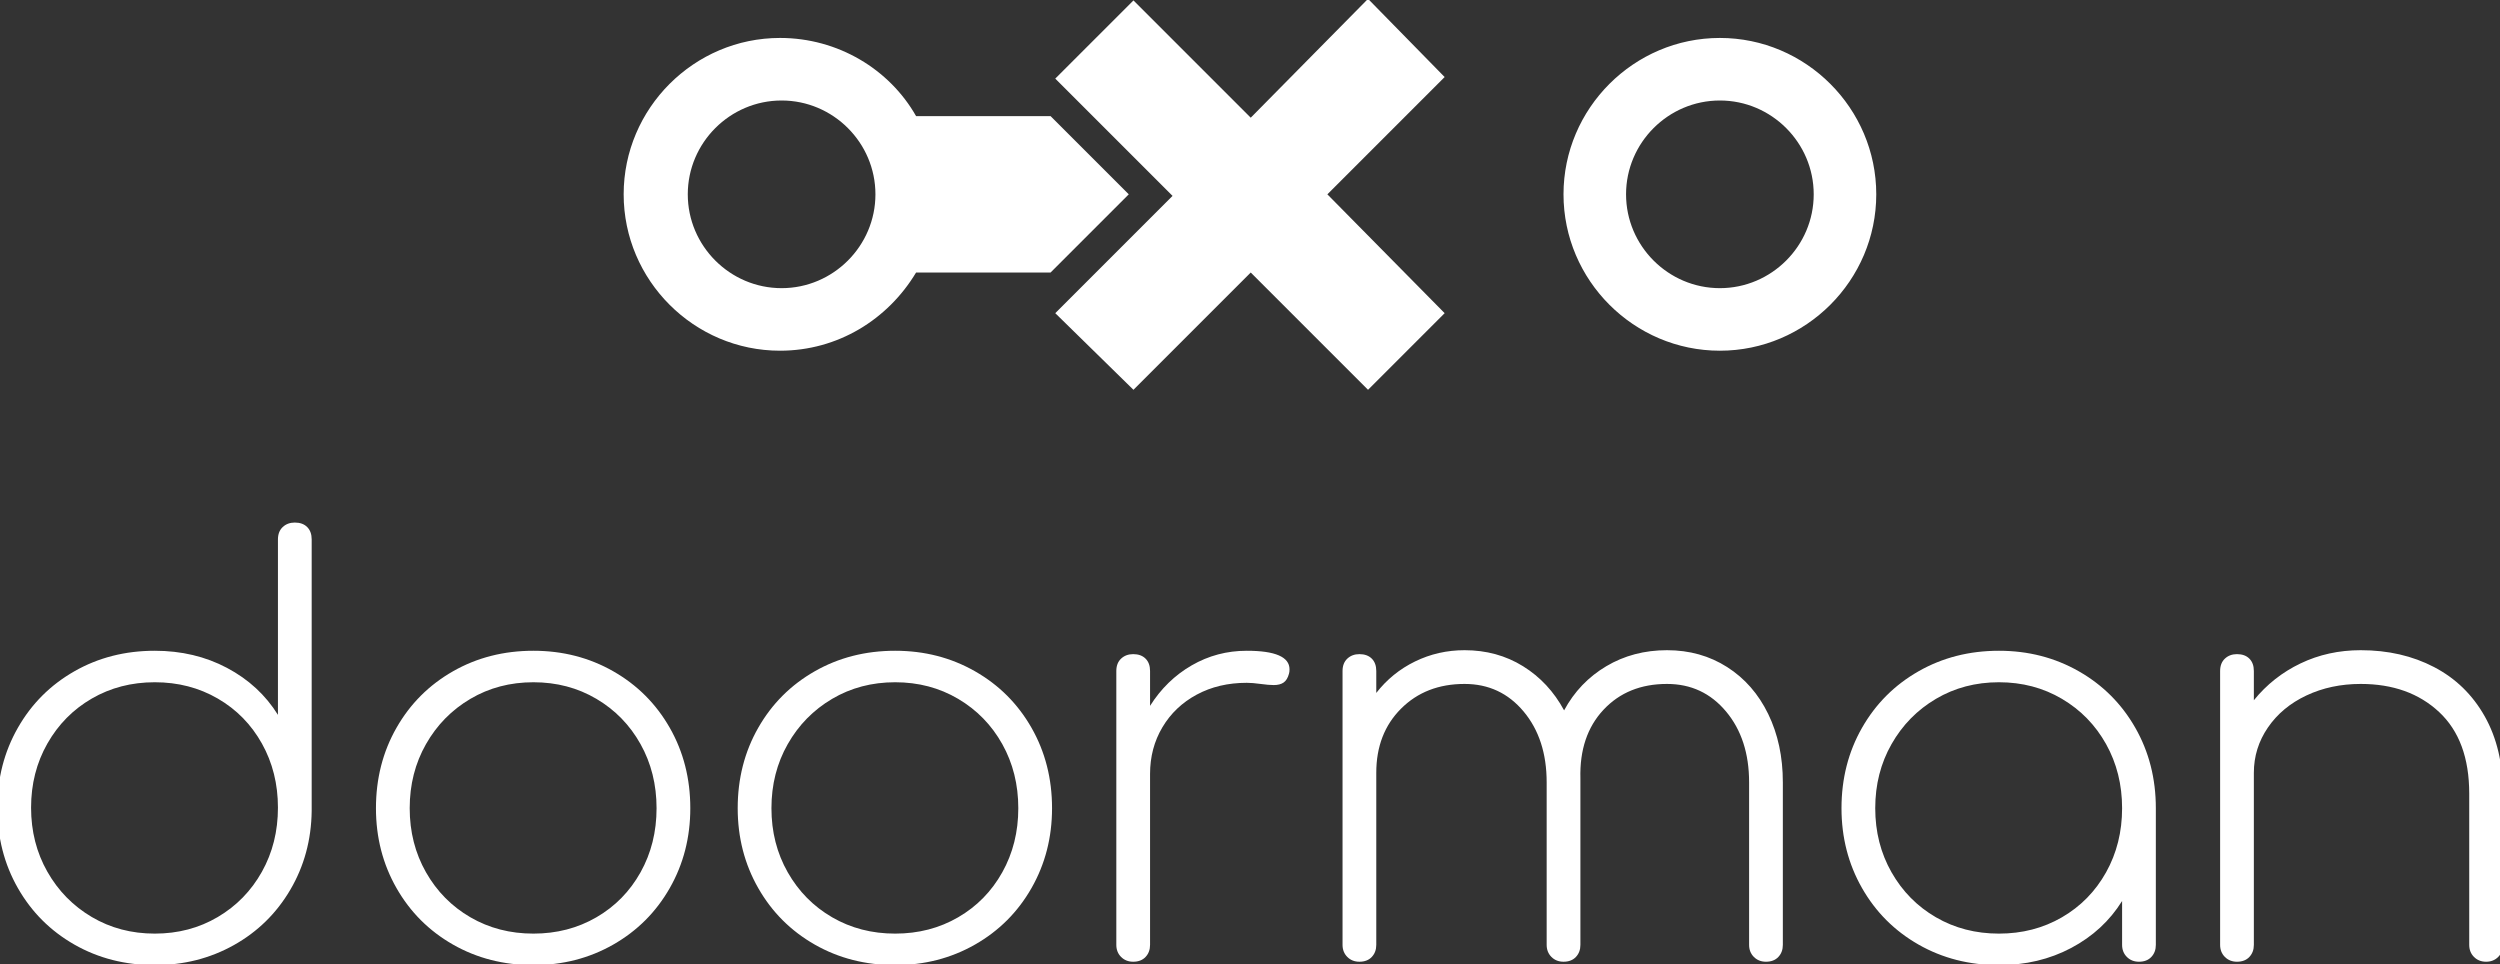 ﻿<svg xmlns="http://www.w3.org/2000/svg" viewBox="0 0 100 38.567" xmlns:xlink="http://www.w3.org/1999/xlink" version="1.1"  ><rect x="0" y="0" width="100" height="38.567" fill="#333333" stroke="none"/><g transform="translate(50 20.904) scale(0.177)" id="verticalContainerlessSvgTemplate"><g fill="#FFFFFF"><g transform="translate(-290.712 99.238) scale(1.765)" fill="#FFFFFF"><g id="line1" fill="#FFFFFF"><path d="M43.992-55.656C43.608-56.040 43.080-56.232 42.408-56.232C41.784-56.232 41.268-56.040 40.860-55.656C40.452-55.272 40.248-54.744 40.248-54.072L40.248-31.608C38.664-34.152 36.492-36.156 33.732-37.620C30.972-39.084 27.888-39.816 24.480-39.816C20.688-39.816 17.256-38.940 14.184-37.188C11.112-35.436 8.700-33.024 6.948-29.952C5.196-26.880 4.320-23.472 4.320-19.728C4.320-15.936 5.196-12.504 6.948-9.432C8.700-6.360 11.112-3.948 14.184-2.196C17.256-0.444 20.688 0.432 24.480 0.432C28.176 0.432 31.548-0.420 34.596-2.124C37.644-3.828 40.056-6.192 41.832-9.216C43.608-12.240 44.520-15.600 44.568-19.296L44.568-19.440L44.568-54.072C44.568-54.744 44.376-55.272 43.992-55.656ZM32.544-5.724C30.144-4.308 27.456-3.600 24.480-3.600C21.504-3.600 18.816-4.308 16.416-5.724C14.016-7.140 12.120-9.072 10.728-11.520C9.336-13.968 8.640-16.704 8.640-19.728C8.640-22.752 9.336-25.488 10.728-27.936C12.120-30.384 14.016-32.304 16.416-33.696C18.816-35.088 21.504-35.784 24.480-35.784C27.456-35.784 30.144-35.088 32.544-33.696C34.944-32.304 36.828-30.384 38.196-27.936C39.564-25.488 40.248-22.752 40.248-19.728C40.248-16.704 39.564-13.968 38.196-11.520C36.828-9.072 34.944-7.140 32.544-5.724Z"></path><path d="M83.182-37.188C80.110-38.940 76.702-39.816 72.958-39.816C69.166-39.816 65.734-38.940 62.662-37.188C59.590-35.436 57.178-33.024 55.426-29.952C53.674-26.880 52.798-23.448 52.798-19.656C52.798-15.912 53.674-12.504 55.426-9.432C57.178-6.360 59.590-3.948 62.662-2.196C65.734-0.444 69.166 0.432 72.958 0.432C76.702 0.432 80.110-0.444 83.182-2.196C86.254-3.948 88.666-6.360 90.418-9.432C92.170-12.504 93.046-15.912 93.046-19.656C93.046-23.448 92.170-26.880 90.418-29.952C88.666-33.024 86.254-35.436 83.182-37.188ZM64.894-33.660C67.294-35.076 69.982-35.784 72.958-35.784C75.934-35.784 78.622-35.076 81.022-33.660C83.422-32.244 85.306-30.312 86.674-27.864C88.042-25.416 88.726-22.680 88.726-19.656C88.726-16.632 88.042-13.896 86.674-11.448C85.306-9.000 83.422-7.080 81.022-5.688C78.622-4.296 75.934-3.600 72.958-3.600C69.982-3.600 67.294-4.296 64.894-5.688C62.494-7.080 60.598-9.000 59.206-11.448C57.814-13.896 57.118-16.632 57.118-19.656C57.118-22.680 57.814-25.416 59.206-27.864C60.598-30.312 62.494-32.244 64.894-33.660Z"></path><path d="M129.499-37.188C126.427-38.940 123.019-39.816 119.275-39.816C115.483-39.816 112.051-38.940 108.979-37.188C105.907-35.436 103.495-33.024 101.743-29.952C99.991-26.880 99.115-23.448 99.115-19.656C99.115-15.912 99.991-12.504 101.743-9.432C103.495-6.360 105.907-3.948 108.979-2.196C112.051-0.444 115.483 0.432 119.275 0.432C123.019 0.432 126.427-0.444 129.499-2.196C132.571-3.948 134.983-6.360 136.735-9.432C138.487-12.504 139.363-15.912 139.363-19.656C139.363-23.448 138.487-26.880 136.735-29.952C134.983-33.024 132.571-35.436 129.499-37.188ZM111.211-33.660C113.611-35.076 116.299-35.784 119.275-35.784C122.251-35.784 124.939-35.076 127.339-33.660C129.739-32.244 131.623-30.312 132.991-27.864C134.359-25.416 135.043-22.680 135.043-19.656C135.043-16.632 134.359-13.896 132.991-11.448C131.623-9.000 129.739-7.080 127.339-5.688C124.939-4.296 122.251-3.600 119.275-3.600C116.299-3.600 113.611-4.296 111.211-5.688C108.811-7.080 106.915-9.000 105.523-11.448C104.131-13.896 103.435-16.632 103.435-19.656C103.435-22.680 104.131-25.416 105.523-27.864C106.915-30.312 108.811-32.244 111.211-33.660Z"></path><path d="M169.769-37.440C169.769-39.024 167.945-39.816 164.297-39.816C161.753-39.816 159.401-39.192 157.241-37.944C155.081-36.696 153.305-34.968 151.913-32.760L151.913-37.224C151.913-37.896 151.721-38.424 151.337-38.808C150.953-39.192 150.425-39.384 149.753-39.384C149.129-39.384 148.613-39.192 148.205-38.808C147.797-38.424 147.593-37.896 147.593-37.224L147.593-2.160C147.593-1.536 147.797-1.020 148.205-0.612C148.613-0.204 149.129 0 149.753 0C150.425 0 150.953-0.204 151.337-0.612C151.721-1.020 151.913-1.536 151.913-2.160L151.913-24.048C151.913-26.256 152.441-28.248 153.497-30.024C154.553-31.800 156.017-33.192 157.889-34.200C159.761-35.208 161.897-35.712 164.297-35.712C164.777-35.712 165.365-35.664 166.061-35.568C166.757-35.472 167.321-35.424 167.753-35.424C168.281-35.424 168.701-35.532 169.013-35.748C169.325-35.964 169.553-36.336 169.697-36.864C169.745-37.008 169.769-37.200 169.769-37.440Z"></path><path d="M225.806-37.728C223.550-39.168 220.982-39.888 218.102-39.888C215.222-39.888 212.630-39.204 210.326-37.836C208.022-36.468 206.222-34.584 204.926-32.184C203.630-34.584 201.878-36.468 199.670-37.836C197.462-39.204 194.966-39.888 192.182-39.888C189.926-39.888 187.814-39.408 185.846-38.448C183.878-37.488 182.222-36.144 180.878-34.416L180.878-37.224C180.878-37.896 180.686-38.424 180.302-38.808C179.918-39.192 179.390-39.384 178.718-39.384C178.094-39.384 177.578-39.192 177.170-38.808C176.762-38.424 176.558-37.896 176.558-37.224L176.558-2.160C176.558-1.536 176.762-1.020 177.170-0.612C177.578-0.204 178.094 0 178.718 0C179.390 0 179.918-0.204 180.302-0.612C180.686-1.020 180.878-1.536 180.878-2.160L180.878-24.192C180.878-27.552 181.934-30.288 184.046-32.400C186.158-34.512 188.870-35.568 192.182-35.568C195.254-35.568 197.774-34.392 199.742-32.040C201.710-29.688 202.694-26.664 202.694-22.968L202.694-2.160C202.694-1.536 202.898-1.020 203.306-0.612C203.714-0.204 204.230 0 204.854 0C205.526 0 206.054-0.204 206.438-0.612C206.822-1.020 207.014-1.536 207.014-2.160L207.014-22.968L207.014-23.472C206.918-27.120 207.902-30.048 209.966-32.256C212.030-34.464 214.742-35.568 218.102-35.568C221.174-35.568 223.694-34.392 225.662-32.040C227.630-29.688 228.614-26.664 228.614-22.968L228.614-2.160C228.614-1.536 228.818-1.020 229.226-0.612C229.634-0.204 230.150 0 230.774 0C231.446 0 231.974-0.204 232.358-0.612C232.742-1.020 232.934-1.536 232.934-2.160L232.934-22.968C232.934-26.232 232.310-29.148 231.062-31.716C229.814-34.284 228.062-36.288 225.806-37.728Z"></path><path d="M270.828-37.188C267.756-38.940 264.348-39.816 260.604-39.816C256.812-39.816 253.380-38.940 250.308-37.188C247.236-35.436 244.824-33.024 243.072-29.952C241.320-26.880 240.444-23.448 240.444-19.656C240.444-15.912 241.320-12.504 243.072-9.432C244.824-6.360 247.236-3.948 250.308-2.196C253.380-0.444 256.812 0.432 260.604 0.432C264.012 0.432 267.096-0.300 269.856-1.764C272.616-3.228 274.788-5.232 276.372-7.776L276.372-2.160C276.372-1.536 276.576-1.020 276.984-0.612C277.392-0.204 277.908 0 278.532 0C279.204 0 279.732-0.204 280.116-0.612C280.500-1.020 280.692-1.536 280.692-2.160L280.692-19.656C280.692-23.448 279.816-26.880 278.064-29.952C276.312-33.024 273.900-35.436 270.828-37.188ZM268.668-5.688C266.268-4.296 263.580-3.600 260.604-3.600C257.628-3.600 254.940-4.296 252.540-5.688C250.140-7.080 248.244-9.000 246.852-11.448C245.460-13.896 244.764-16.632 244.764-19.656C244.764-22.680 245.460-25.416 246.852-27.864C248.244-30.312 250.140-32.244 252.540-33.660C254.940-35.076 257.628-35.784 260.604-35.784C263.580-35.784 266.268-35.076 268.668-33.660C271.068-32.244 272.952-30.312 274.320-27.864C275.688-25.416 276.372-22.680 276.372-19.656C276.372-16.632 275.688-13.896 274.320-11.448C272.952-9.000 271.068-7.080 268.668-5.688Z"></path><path d="M316.318-37.728C313.558-39.168 310.426-39.888 306.922-39.888C304.138-39.888 301.570-39.324 299.218-38.196C296.866-37.068 294.874-35.496 293.242-33.480L293.242-37.224C293.242-37.896 293.050-38.424 292.666-38.808C292.282-39.192 291.754-39.384 291.082-39.384C290.458-39.384 289.942-39.192 289.534-38.808C289.126-38.424 288.922-37.896 288.922-37.224L288.922-2.160C288.922-1.536 289.126-1.020 289.534-0.612C289.942-0.204 290.458 0 291.082 0C291.754 0 292.282-0.204 292.666-0.612C293.050-1.020 293.242-1.536 293.242-2.160L293.242-24.192C293.242-26.304 293.842-28.236 295.042-29.988C296.242-31.740 297.886-33.108 299.974-34.092C302.062-35.076 304.378-35.568 306.922-35.568C311.050-35.568 314.398-34.368 316.966-31.968C319.534-29.568 320.818-26.088 320.818-21.528L320.818-2.160C320.818-1.536 321.022-1.020 321.430-0.612C321.838-0.204 322.354 0 322.978 0C323.602 0 324.118-0.204 324.526-0.612C324.934-1.020 325.138-1.536 325.138-2.160L325.138-21.528C325.138-25.368 324.358-28.668 322.798-31.428C321.238-34.188 319.078-36.288 316.318-37.728Z"></path></g></g><g transform="translate(-176.532 -250.886) scale(3.534)" id="logomark"><g fill="#FFFFFF"><path d="M80 40c-5.5 0-10 4.5-10 10s4.5 10 10 10 10-4.5 10-10-4.5-10-10-10zm0 16c-3.3 0-6-2.7-6-6s2.7-6 6-6 6 2.7 6 6-2.7 6-6 6zM37.2 45h-8.6c-1.7-3-5-5-8.7-5-5.5 0-10 4.5-10 10s4.5 10 10 10c3.7 0 6.9-2 8.7-5h8.6l5-5-5-5zM20 56c-3.3 0-6-2.7-6-6s2.7-6 6-6 6 2.7 6 6-2.7 6-6 6zm37.5-18.5L50 45.1l-7.5-7.5-5 5 7.5 7.5-7.5 7.5 5 4.9L50 55l7.5 7.5 4.9-4.9-7.5-7.6 7.5-7.5-4.9-5z"></path></g></g></g></g></svg>